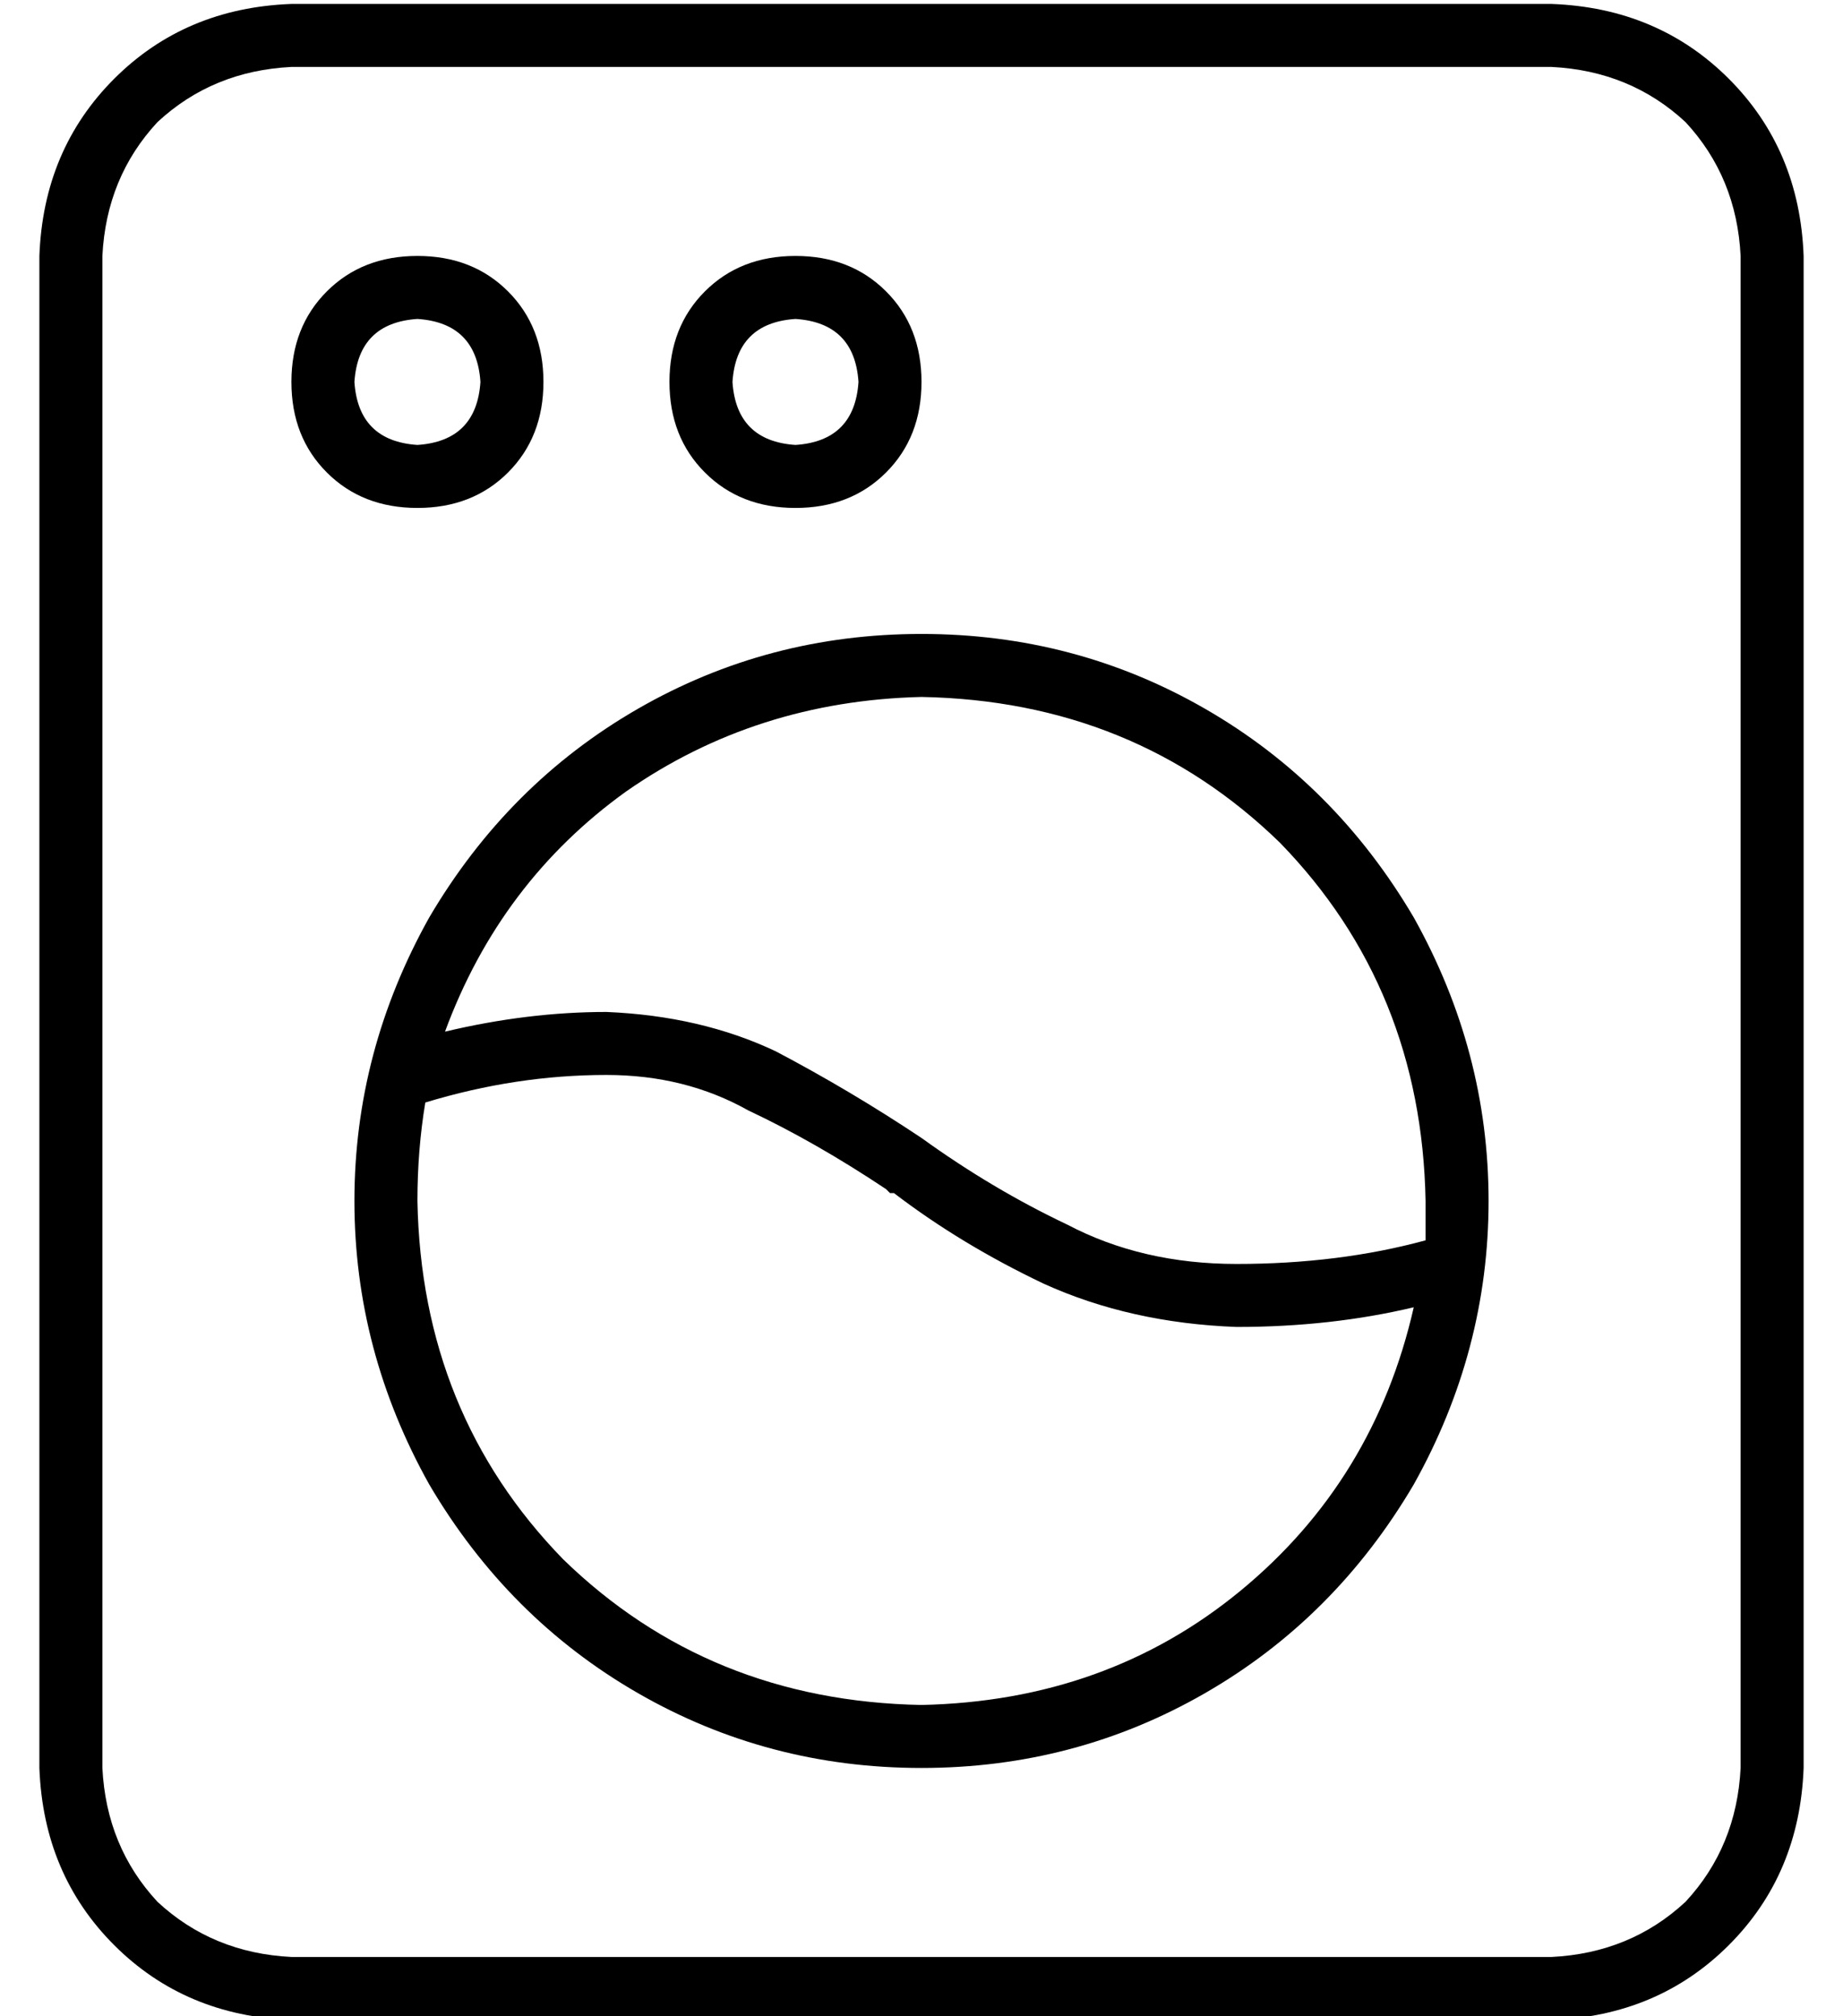 <?xml version="1.0" standalone="no"?>
<!DOCTYPE svg PUBLIC "-//W3C//DTD SVG 1.1//EN" "http://www.w3.org/Graphics/SVG/1.1/DTD/svg11.dtd" >
<svg xmlns="http://www.w3.org/2000/svg" xmlns:xlink="http://www.w3.org/1999/xlink" version="1.1" viewBox="-10 -40 468 512">
   <path fill="currentColor"
d="M384 -23q20 1 34 14v0v0q13 14 14 34v384v0q-1 20 -14 34q-14 13 -34 14h-320v0q-20 -1 -34 -14q-13 -14 -14 -34v-384v0q1 -20 14 -34q14 -13 34 -14h320v0zM64 -39q-27 1 -45 19v0v0q-18 18 -19 45v384v0q1 27 19 45t45 19h320v0q27 -1 45 -19t19 -45v-384v0
q-1 -27 -19 -45t-45 -19h-320v0zM96 41q15 1 16 16q-1 15 -16 16q-15 -1 -16 -16q1 -15 16 -16v0zM96 89q14 0 23 -9v0v0q9 -9 9 -23t-9 -23t-23 -9t-23 9t-9 23t9 23t23 9v0zM176 57q1 -15 16 -16q15 1 16 16q-1 15 -16 16q-15 -1 -16 -16v0zM224 57q0 -14 -9 -23v0v0
q-9 -9 -23 -9t-23 9t-9 23t9 23t23 9t23 -9t9 -23v0zM352 275q-22 6 -48 6q-24 0 -43 -10q-19 -9 -37 -22q-18 -12 -37 -22q-19 -9 -43 -10q-20 0 -41 5q14 -38 46 -61q33 -23 75 -24q54 1 91 37q36 37 37 91v10v0zM349 292q-10 44 -44 72v0v0q-34 28 -81 29q-54 -1 -91 -37
q-36 -37 -37 -91q0 -13 2 -25q23 -7 46 -7q20 0 36 9q17 8 35 20l1 1v0h1q17 13 38 23q22 10 49 11q24 0 45 -5v0zM224 409q39 0 72 -19v0v0q33 -19 53 -53q19 -34 19 -72t-19 -72q-20 -34 -53 -53t-72 -19t-72 19t-53 53q-19 34 -19 72t19 72q20 34 53 53t72 19v0z" />
</svg>
